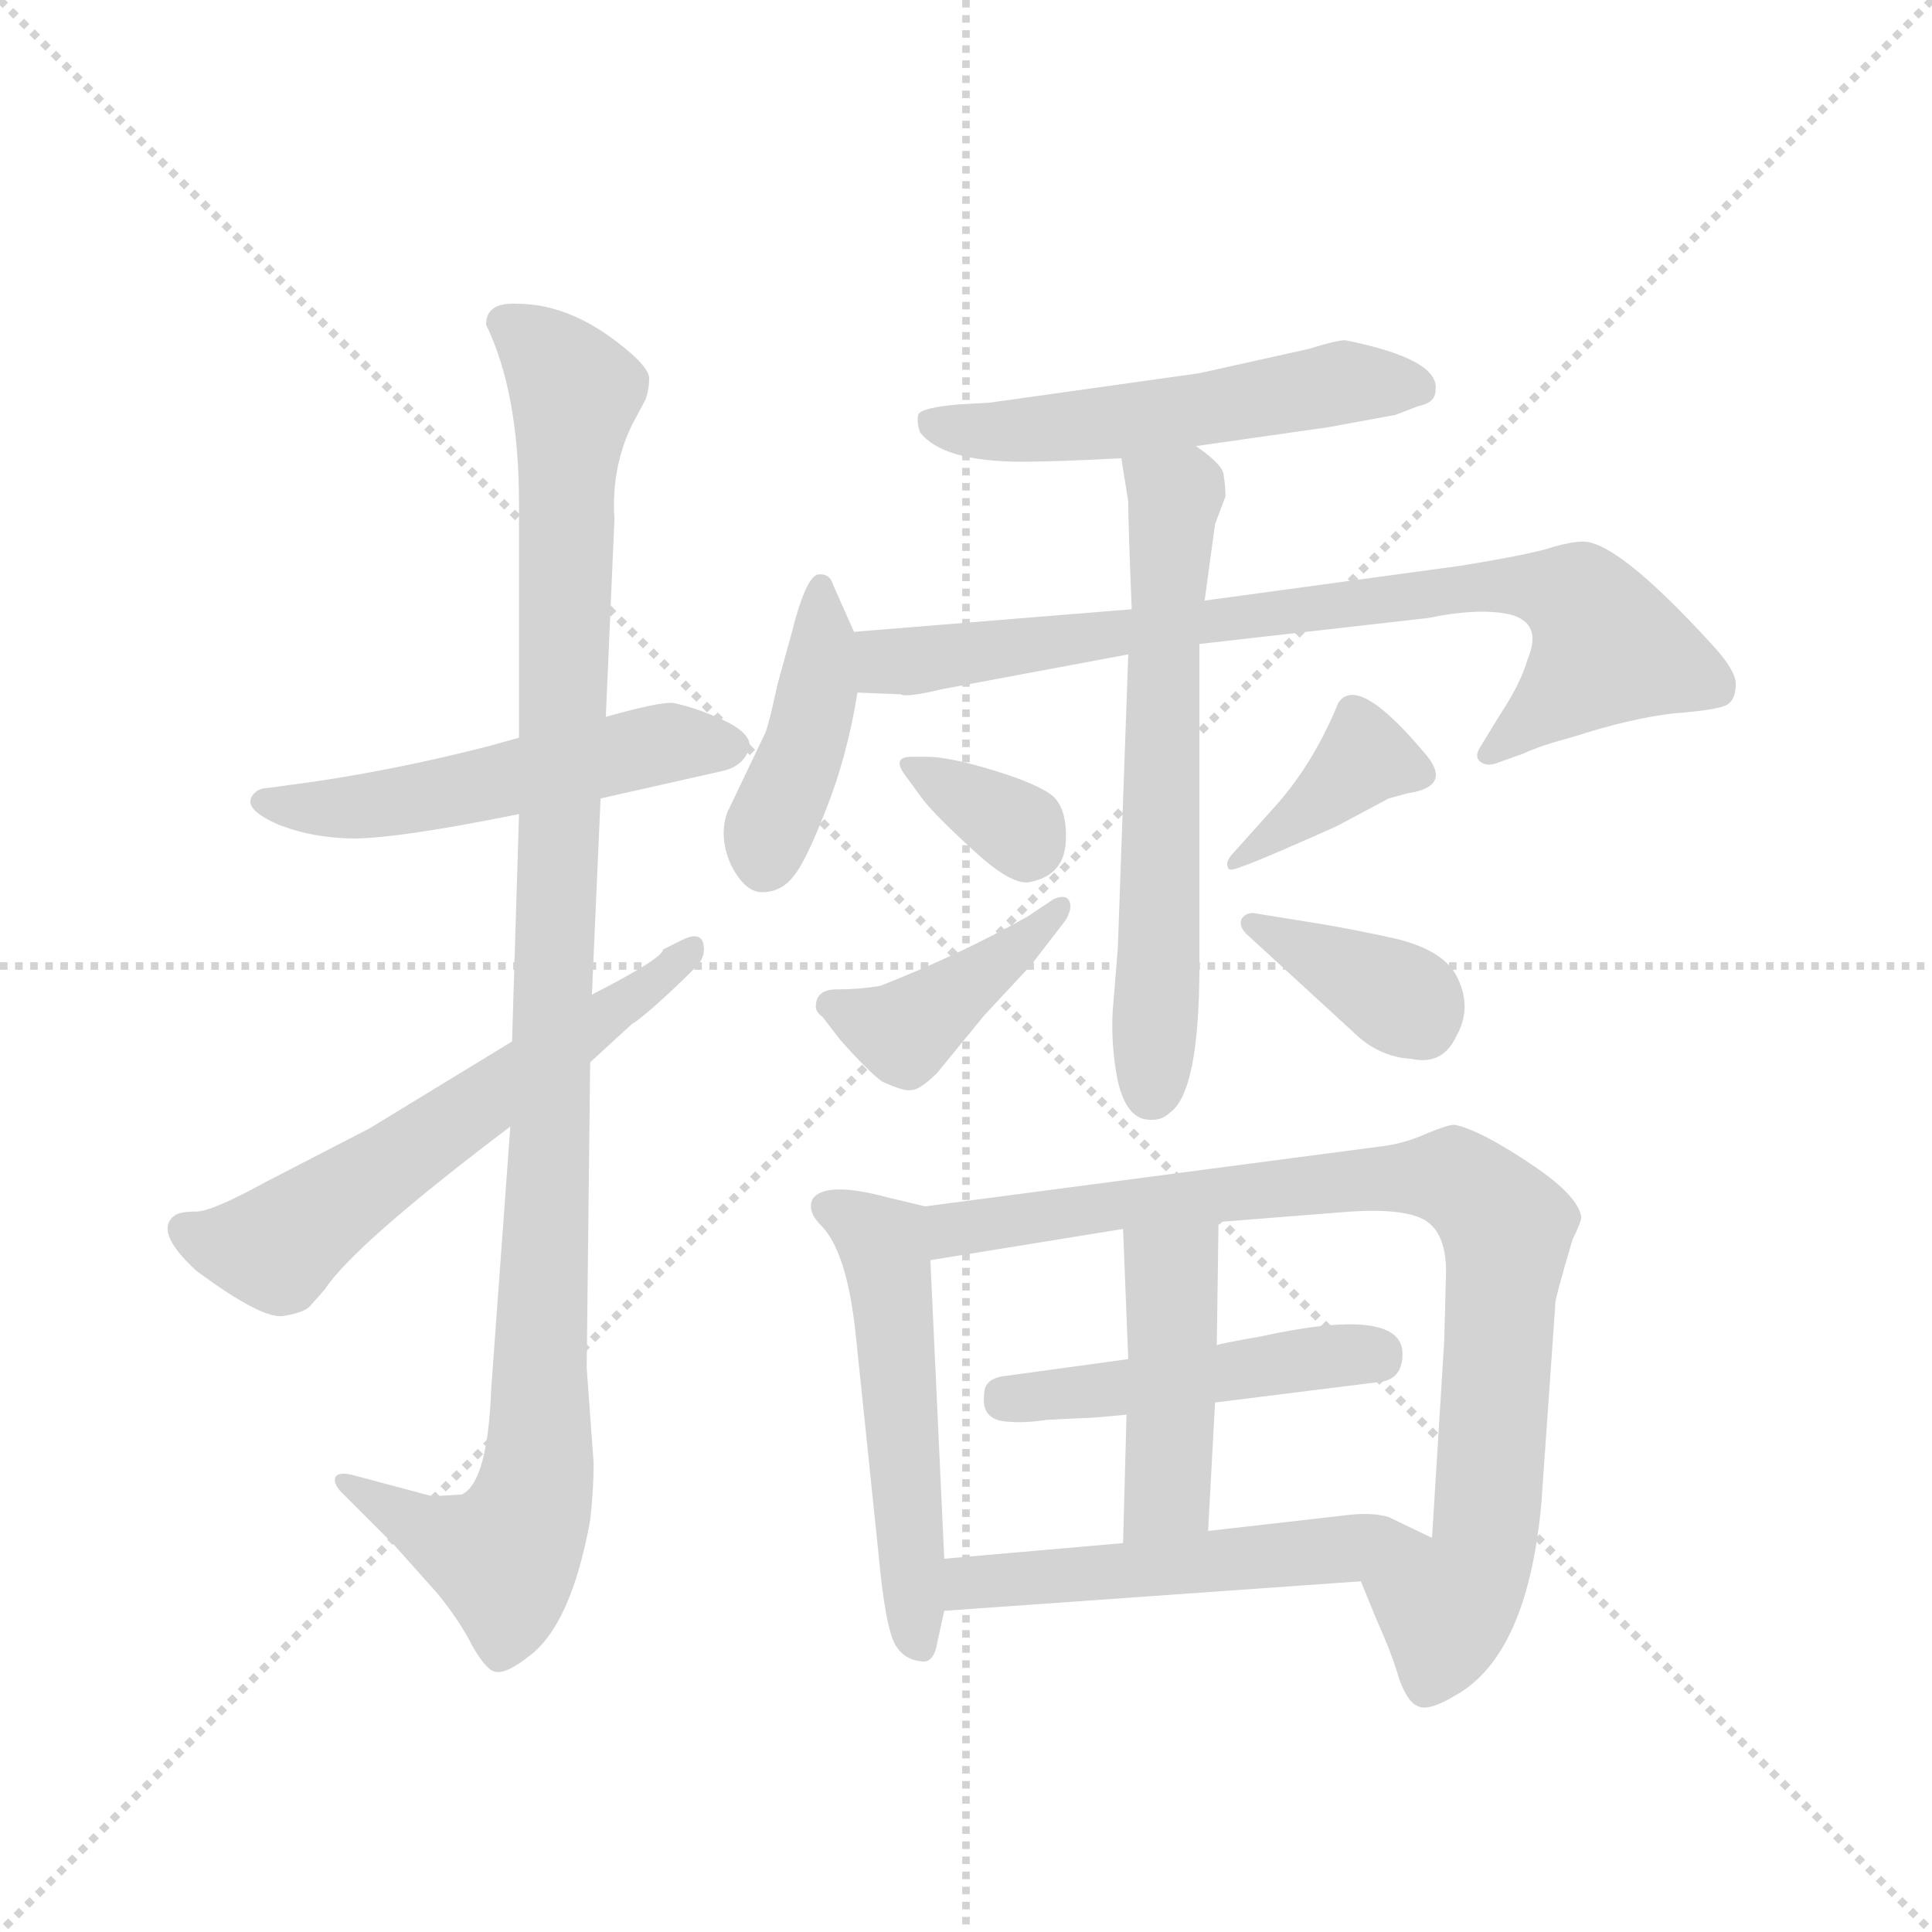 <svg version="1.1" viewBox="0 0 1024 1024" xmlns="http://www.w3.org/2000/svg">
  <g stroke="lightgray" stroke-dasharray="1,1" stroke-width="1" transform="scale(4, 4)">
    <line x1="0" y1="0" x2="256" y2="256"></line>
    <line x1="256" y1="0" x2="0" y2="256"></line>
    <line x1="128" y1="0" x2="128" y2="256"></line>
    <line x1="0" y1="128" x2="256" y2="128"></line>
  </g>
  <g transform="scale(0.92, -0.92) translate(60, -850)">
    <style type="text/css">
      
        @keyframes keyframes0 {
          from {
            stroke: blue;
            stroke-dashoffset: 530;
            stroke-width: 128;
          }
          63% {
            animation-timing-function: step-end;
            stroke: blue;
            stroke-dashoffset: 0;
            stroke-width: 128;
          }
          to {
            stroke: black;
            stroke-width: 1024;
          }
        }
        #make-me-a-hanzi-animation-0 {
          animation: keyframes0 0.681s both;
          animation-delay: 0s;
          animation-timing-function: linear;
        }
      
        @keyframes keyframes1 {
          from {
            stroke: blue;
            stroke-dashoffset: 1088;
            stroke-width: 128;
          }
          78% {
            animation-timing-function: step-end;
            stroke: blue;
            stroke-dashoffset: 0;
            stroke-width: 128;
          }
          to {
            stroke: black;
            stroke-width: 1024;
          }
        }
        #make-me-a-hanzi-animation-1 {
          animation: keyframes1 1.135s both;
          animation-delay: 0.681s;
          animation-timing-function: linear;
        }
      
        @keyframes keyframes2 {
          from {
            stroke: blue;
            stroke-dashoffset: 602;
            stroke-width: 128;
          }
          66% {
            animation-timing-function: step-end;
            stroke: blue;
            stroke-dashoffset: 0;
            stroke-width: 128;
          }
          to {
            stroke: black;
            stroke-width: 1024;
          }
        }
        #make-me-a-hanzi-animation-2 {
          animation: keyframes2 0.74s both;
          animation-delay: 1.817s;
          animation-timing-function: linear;
        }
      
        @keyframes keyframes3 {
          from {
            stroke: blue;
            stroke-dashoffset: 539;
            stroke-width: 128;
          }
          64% {
            animation-timing-function: step-end;
            stroke: blue;
            stroke-dashoffset: 0;
            stroke-width: 128;
          }
          to {
            stroke: black;
            stroke-width: 1024;
          }
        }
        #make-me-a-hanzi-animation-3 {
          animation: keyframes3 0.689s both;
          animation-delay: 2.557s;
          animation-timing-function: linear;
        }
      
        @keyframes keyframes4 {
          from {
            stroke: blue;
            stroke-dashoffset: 420;
            stroke-width: 128;
          }
          58% {
            animation-timing-function: step-end;
            stroke: blue;
            stroke-dashoffset: 0;
            stroke-width: 128;
          }
          to {
            stroke: black;
            stroke-width: 1024;
          }
        }
        #make-me-a-hanzi-animation-4 {
          animation: keyframes4 0.592s both;
          animation-delay: 3.245s;
          animation-timing-function: linear;
        }
      
        @keyframes keyframes5 {
          from {
            stroke: blue;
            stroke-dashoffset: 798;
            stroke-width: 128;
          }
          72% {
            animation-timing-function: step-end;
            stroke: blue;
            stroke-dashoffset: 0;
            stroke-width: 128;
          }
          to {
            stroke: black;
            stroke-width: 1024;
          }
        }
        #make-me-a-hanzi-animation-5 {
          animation: keyframes5 0.899s both;
          animation-delay: 3.837s;
          animation-timing-function: linear;
        }
      
        @keyframes keyframes6 {
          from {
            stroke: blue;
            stroke-dashoffset: 627;
            stroke-width: 128;
          }
          67% {
            animation-timing-function: step-end;
            stroke: blue;
            stroke-dashoffset: 0;
            stroke-width: 128;
          }
          to {
            stroke: black;
            stroke-width: 1024;
          }
        }
        #make-me-a-hanzi-animation-6 {
          animation: keyframes6 0.76s both;
          animation-delay: 4.736s;
          animation-timing-function: linear;
        }
      
        @keyframes keyframes7 {
          from {
            stroke: blue;
            stroke-dashoffset: 332;
            stroke-width: 128;
          }
          52% {
            animation-timing-function: step-end;
            stroke: blue;
            stroke-dashoffset: 0;
            stroke-width: 128;
          }
          to {
            stroke: black;
            stroke-width: 1024;
          }
        }
        #make-me-a-hanzi-animation-7 {
          animation: keyframes7 0.52s both;
          animation-delay: 5.497s;
          animation-timing-function: linear;
        }
      
        @keyframes keyframes8 {
          from {
            stroke: blue;
            stroke-dashoffset: 416;
            stroke-width: 128;
          }
          58% {
            animation-timing-function: step-end;
            stroke: blue;
            stroke-dashoffset: 0;
            stroke-width: 128;
          }
          to {
            stroke: black;
            stroke-width: 1024;
          }
        }
        #make-me-a-hanzi-animation-8 {
          animation: keyframes8 0.589s both;
          animation-delay: 6.017s;
          animation-timing-function: linear;
        }
      
        @keyframes keyframes9 {
          from {
            stroke: blue;
            stroke-dashoffset: 384;
            stroke-width: 128;
          }
          56% {
            animation-timing-function: step-end;
            stroke: blue;
            stroke-dashoffset: 0;
            stroke-width: 128;
          }
          to {
            stroke: black;
            stroke-width: 1024;
          }
        }
        #make-me-a-hanzi-animation-9 {
          animation: keyframes9 0.562s both;
          animation-delay: 6.605s;
          animation-timing-function: linear;
        }
      
        @keyframes keyframes10 {
          from {
            stroke: blue;
            stroke-dashoffset: 372;
            stroke-width: 128;
          }
          55% {
            animation-timing-function: step-end;
            stroke: blue;
            stroke-dashoffset: 0;
            stroke-width: 128;
          }
          to {
            stroke: black;
            stroke-width: 1024;
          }
        }
        #make-me-a-hanzi-animation-10 {
          animation: keyframes10 0.553s both;
          animation-delay: 7.168s;
          animation-timing-function: linear;
        }
      
        @keyframes keyframes11 {
          from {
            stroke: blue;
            stroke-dashoffset: 525;
            stroke-width: 128;
          }
          63% {
            animation-timing-function: step-end;
            stroke: blue;
            stroke-dashoffset: 0;
            stroke-width: 128;
          }
          to {
            stroke: black;
            stroke-width: 1024;
          }
        }
        #make-me-a-hanzi-animation-11 {
          animation: keyframes11 0.677s both;
          animation-delay: 7.721s;
          animation-timing-function: linear;
        }
      
        @keyframes keyframes12 {
          from {
            stroke: blue;
            stroke-dashoffset: 871;
            stroke-width: 128;
          }
          74% {
            animation-timing-function: step-end;
            stroke: blue;
            stroke-dashoffset: 0;
            stroke-width: 128;
          }
          to {
            stroke: black;
            stroke-width: 1024;
          }
        }
        #make-me-a-hanzi-animation-12 {
          animation: keyframes12 0.959s both;
          animation-delay: 8.398s;
          animation-timing-function: linear;
        }
      
        @keyframes keyframes13 {
          from {
            stroke: blue;
            stroke-dashoffset: 473;
            stroke-width: 128;
          }
          61% {
            animation-timing-function: step-end;
            stroke: blue;
            stroke-dashoffset: 0;
            stroke-width: 128;
          }
          to {
            stroke: black;
            stroke-width: 1024;
          }
        }
        #make-me-a-hanzi-animation-13 {
          animation: keyframes13 0.635s both;
          animation-delay: 9.357s;
          animation-timing-function: linear;
        }
      
        @keyframes keyframes14 {
          from {
            stroke: blue;
            stroke-dashoffset: 444;
            stroke-width: 128;
          }
          59% {
            animation-timing-function: step-end;
            stroke: blue;
            stroke-dashoffset: 0;
            stroke-width: 128;
          }
          to {
            stroke: black;
            stroke-width: 1024;
          }
        }
        #make-me-a-hanzi-animation-14 {
          animation: keyframes14 0.611s both;
          animation-delay: 9.992s;
          animation-timing-function: linear;
        }
      
        @keyframes keyframes15 {
          from {
            stroke: blue;
            stroke-dashoffset: 528;
            stroke-width: 128;
          }
          63% {
            animation-timing-function: step-end;
            stroke: blue;
            stroke-dashoffset: 0;
            stroke-width: 128;
          }
          to {
            stroke: black;
            stroke-width: 1024;
          }
        }
        #make-me-a-hanzi-animation-15 {
          animation: keyframes15 0.68s both;
          animation-delay: 10.603s;
          animation-timing-function: linear;
        }
      
    </style>
    
      <path d="M 239 425 L 221 420 Q 170 407 123 400 L 94 396 Q 88 396 85 391 Q 81 384 98 376 Q 116 368 140 367 Q 165 366 239 381 L 286 390 L 357 406 Q 369 409 372 420 Q 372 428 357 435 Q 342 442 328 445 Q 321 446 289 437 L 239 425 Z" fill="lightgray"></path>
    
      <path d="M 239 560 L 239 425 L 239 381 L 235 250 L 234 201 L 223 50 Q 221 -4 206 -11 L 189 -12 L 144 0 Q 137 2 134 0 Q 131 -3 136 -9 L 167 -40 L 192 -68 Q 205 -84 212 -98 Q 220 -112 225 -113 Q 231 -115 245 -104 Q 269 -86 280 -26 Q 282 -8 282 7 L 278 62 L 280 238 L 281 277 L 286 390 L 289 437 L 294 551 Q 292 580 304 605 L 312 620 Q 314 626 314 632 Q 314 637 304 646 Q 271 675 238 675 Q 220 676 220 663 Q 239 624 239 560 Z" fill="lightgray"></path>
    
      <path d="M 235 250 L 153 200 L 93 169 Q 62 152 53 152 Q 44 152 41 150 Q 28 141 53 118 Q 92 89 104 92 Q 116 94 119 98 L 127 107 Q 144 133 234 201 L 280 238 L 304 260 Q 311 264 334 286 L 342 294 Q 347 300 345 307 Q 343 313 334 309 L 322 303 Q 322 298 281 277 L 235 250 Z" fill="lightgray"></path>
    
      <path d="M 629 593 L 706 604 L 744 611 L 757 616 Q 767 618 767 625 Q 770 643 715 654 Q 710 654 694 649 L 631 635 L 510 618 L 492 617 Q 470 615 469 611 Q 468 607 470 601 Q 483 584 529 584 Q 548 584 586 586 L 629 593 Z" fill="lightgray"></path>
    
      <path d="M 432 486 L 420 513 Q 418 520 411 519 Q 404 517 396 485 L 388 456 Q 383 433 381 428 L 359 382 Q 354 368 361 352 Q 369 336 379 336 Q 390 336 397 345 Q 404 353 416 384 Q 428 414 434 451 L 432 486 Z" fill="lightgray"></path>
    
      <path d="M 592 499 L 432 486 C 402 484 404 452 434 451 L 459 450 Q 462 448 483 453 L 590 473 L 631 479 L 763 494 Q 792 500 810 496 Q 829 491 820 470 Q 816 456 804 438 L 793 420 Q 789 414 793 411 Q 797 408 804 411 L 818 416 Q 826 420 848 426 Q 879 436 904 439 Q 930 441 935 444 Q 940 447 940 456 Q 940 464 926 479 Q 872 538 852 538 Q 846 538 835 535 Q 824 531 781 524 L 634 504 L 592 499 Z" fill="lightgray"></path>
    
      <path d="M 586 586 L 590 561 Q 590 547 592 499 L 590 473 L 584 304 L 581 267 Q 580 247 584 227 Q 589 206 601 205 Q 609 204 614 209 Q 631 221 631 294 L 631 479 L 634 504 L 640 548 L 646 564 Q 646 570 645 576 Q 645 582 629 593 C 605 611 581 616 586 586 Z" fill="lightgray"></path>
    
      <path d="M 474 414 L 465 414 Q 454 414 461 404 L 472 389 Q 480 379 502 359 Q 524 339 534 342 Q 553 346 554 365 Q 555 383 547 391 Q 539 398 513 406 Q 487 414 474 414 Z" fill="lightgray"></path>
    
      <path d="M 410 270 Q 410 267 414 264 L 424 251 Q 440 233 448 227 Q 461 221 465 222 Q 470 222 480 232 L 507 265 L 534 294 L 554 320 Q 558 327 556 331 Q 554 335 547 332 L 532 322 Q 493 300 447 282 Q 435 280 422 280 Q 410 280 410 270 Z" fill="lightgray"></path>
    
      <path d="M 710 374 L 740 390 L 751 393 Q 778 397 760 417 Q 722 462 711 445 Q 697 411 676 387 L 650 358 Q 648 356 647 353 Q 647 349 649 349 Q 652 348 710 374 Z" fill="lightgray"></path>
    
      <path d="M 658 312 L 719 256 Q 734 241 753 240 Q 771 236 779 253 Q 788 269 780 286 Q 773 302 745 309 Q 718 315 699 318 L 662 324 Q 657 324 655 320 Q 654 316 658 312 Z" fill="lightgray"></path>
    
      <path d="M 484 -48 L 476 124 C 475 154 475 155 473 155 L 452 160 Q 415 170 408 159 Q 405 152 413 144 Q 428 129 433 81 L 446 -44 Q 450 -88 456 -98 Q 461 -106 470 -107 Q 478 -109 480 -96 L 484 -78 L 484 -48 Z" fill="lightgray"></path>
    
      <path d="M 773 114 L 772 77 L 765 -36 C 763 -66 713 -33 724 -61 L 733 -83 Q 742 -103 746 -117 Q 751 -131 757 -133 Q 763 -136 778 -127 Q 820 -104 828 -16 L 836 98 Q 835 99 846 136 Q 851 146 851 149 Q 849 161 824 178 Q 793 199 778 202 Q 774 202 762 197 Q 751 192 739 190 L 473 155 C 443 151 446 119 476 124 L 587 142 L 642 146 L 718 152 Q 749 154 761 147 Q 774 139 773 114 Z" fill="lightgray"></path>
    
      <path d="M 640 42 L 736 54 Q 748 56 748 70 Q 748 98 666 80 Q 643 76 641 75 L 590 67 L 517 57 Q 507 55 507 47 Q 505 32 520 31 Q 530 30 543 32 L 563 33 Q 569 33 589 35 L 640 42 Z" fill="lightgray"></path>
    
      <path d="M 636 -32 L 640 42 L 641 75 L 642 146 C 642 176 586 172 587 142 L 590 67 L 589 35 L 587 -39 C 586 -69 634 -62 636 -32 Z" fill="lightgray"></path>
    
      <path d="M 765 -36 L 740 -24 Q 730 -21 715 -23 L 636 -32 L 587 -39 L 484 -48 C 454 -51 454 -80 484 -78 L 724 -61 C 754 -59 792 -49 765 -36 Z" fill="lightgray"></path>
    
    
      <clipPath id="make-me-a-hanzi-clip-0">
        <path d="M 239 425 L 221 420 Q 170 407 123 400 L 94 396 Q 88 396 85 391 Q 81 384 98 376 Q 116 368 140 367 Q 165 366 239 381 L 286 390 L 357 406 Q 369 409 372 420 Q 372 428 357 435 Q 342 442 328 445 Q 321 446 289 437 L 239 425 Z"></path>
      </clipPath>
      <path clip-path="url(#make-me-a-hanzi-clip-0)" d="M 92 389 L 144 385 L 326 422 L 362 420" fill="none" id="make-me-a-hanzi-animation-0" stroke-dasharray="402 804" stroke-linecap="round"></path>
    
      <clipPath id="make-me-a-hanzi-clip-1">
        <path d="M 239 560 L 239 425 L 239 381 L 235 250 L 234 201 L 223 50 Q 221 -4 206 -11 L 189 -12 L 144 0 Q 137 2 134 0 Q 131 -3 136 -9 L 167 -40 L 192 -68 Q 205 -84 212 -98 Q 220 -112 225 -113 Q 231 -115 245 -104 Q 269 -86 280 -26 Q 282 -8 282 7 L 278 62 L 280 238 L 281 277 L 286 390 L 289 437 L 294 551 Q 292 580 304 605 L 312 620 Q 314 626 314 632 Q 314 637 304 646 Q 271 675 238 675 Q 220 676 220 663 Q 239 624 239 560 Z"></path>
      </clipPath>
      <path clip-path="url(#make-me-a-hanzi-clip-1)" d="M 233 663 L 271 624 L 250 3 L 242 -28 L 230 -47 L 185 -32 L 139 -4" fill="none" id="make-me-a-hanzi-animation-1" stroke-dasharray="960 1920" stroke-linecap="round"></path>
    
      <clipPath id="make-me-a-hanzi-clip-2">
        <path d="M 235 250 L 153 200 L 93 169 Q 62 152 53 152 Q 44 152 41 150 Q 28 141 53 118 Q 92 89 104 92 Q 116 94 119 98 L 127 107 Q 144 133 234 201 L 280 238 L 304 260 Q 311 264 334 286 L 342 294 Q 347 300 345 307 Q 343 313 334 309 L 322 303 Q 322 298 281 277 L 235 250 Z"></path>
      </clipPath>
      <path clip-path="url(#make-me-a-hanzi-clip-2)" d="M 48 141 L 58 135 L 100 132 L 338 302" fill="none" id="make-me-a-hanzi-animation-2" stroke-dasharray="474 948" stroke-linecap="round"></path>
    
      <clipPath id="make-me-a-hanzi-clip-3">
        <path d="M 629 593 L 706 604 L 744 611 L 757 616 Q 767 618 767 625 Q 770 643 715 654 Q 710 654 694 649 L 631 635 L 510 618 L 492 617 Q 470 615 469 611 Q 468 607 470 601 Q 483 584 529 584 Q 548 584 586 586 L 629 593 Z"></path>
      </clipPath>
      <path clip-path="url(#make-me-a-hanzi-clip-3)" d="M 476 607 L 502 601 L 576 605 L 715 630 L 756 627" fill="none" id="make-me-a-hanzi-animation-3" stroke-dasharray="411 822" stroke-linecap="round"></path>
    
      <clipPath id="make-me-a-hanzi-clip-4">
        <path d="M 432 486 L 420 513 Q 418 520 411 519 Q 404 517 396 485 L 388 456 Q 383 433 381 428 L 359 382 Q 354 368 361 352 Q 369 336 379 336 Q 390 336 397 345 Q 404 353 416 384 Q 428 414 434 451 L 432 486 Z"></path>
      </clipPath>
      <path clip-path="url(#make-me-a-hanzi-clip-4)" d="M 413 512 L 408 434 L 380 353" fill="none" id="make-me-a-hanzi-animation-4" stroke-dasharray="292 584" stroke-linecap="round"></path>
    
      <clipPath id="make-me-a-hanzi-clip-5">
        <path d="M 592 499 L 432 486 C 402 484 404 452 434 451 L 459 450 Q 462 448 483 453 L 590 473 L 631 479 L 763 494 Q 792 500 810 496 Q 829 491 820 470 Q 816 456 804 438 L 793 420 Q 789 414 793 411 Q 797 408 804 411 L 818 416 Q 826 420 848 426 Q 879 436 904 439 Q 930 441 935 444 Q 940 447 940 456 Q 940 464 926 479 Q 872 538 852 538 Q 846 538 835 535 Q 824 531 781 524 L 634 504 L 592 499 Z"></path>
      </clipPath>
      <path clip-path="url(#make-me-a-hanzi-clip-5)" d="M 440 481 L 450 469 L 463 469 L 793 513 L 850 505 L 866 477 L 799 416" fill="none" id="make-me-a-hanzi-animation-5" stroke-dasharray="670 1340" stroke-linecap="round"></path>
    
      <clipPath id="make-me-a-hanzi-clip-6">
        <path d="M 586 586 L 590 561 Q 590 547 592 499 L 590 473 L 584 304 L 581 267 Q 580 247 584 227 Q 589 206 601 205 Q 609 204 614 209 Q 631 221 631 294 L 631 479 L 634 504 L 640 548 L 646 564 Q 646 570 645 576 Q 645 582 629 593 C 605 611 581 616 586 586 Z"></path>
      </clipPath>
      <path clip-path="url(#make-me-a-hanzi-clip-6)" d="M 594 581 L 617 561 L 603 221" fill="none" id="make-me-a-hanzi-animation-6" stroke-dasharray="499 998" stroke-linecap="round"></path>
    
      <clipPath id="make-me-a-hanzi-clip-7">
        <path d="M 474 414 L 465 414 Q 454 414 461 404 L 472 389 Q 480 379 502 359 Q 524 339 534 342 Q 553 346 554 365 Q 555 383 547 391 Q 539 398 513 406 Q 487 414 474 414 Z"></path>
      </clipPath>
      <path clip-path="url(#make-me-a-hanzi-clip-7)" d="M 470 406 L 529 371 L 532 364" fill="none" id="make-me-a-hanzi-animation-7" stroke-dasharray="204 408" stroke-linecap="round"></path>
    
      <clipPath id="make-me-a-hanzi-clip-8">
        <path d="M 410 270 Q 410 267 414 264 L 424 251 Q 440 233 448 227 Q 461 221 465 222 Q 470 222 480 232 L 507 265 L 534 294 L 554 320 Q 558 327 556 331 Q 554 335 547 332 L 532 322 Q 493 300 447 282 Q 435 280 422 280 Q 410 280 410 270 Z"></path>
      </clipPath>
      <path clip-path="url(#make-me-a-hanzi-clip-8)" d="M 419 272 L 461 255 L 551 326" fill="none" id="make-me-a-hanzi-animation-8" stroke-dasharray="288 576" stroke-linecap="round"></path>
    
      <clipPath id="make-me-a-hanzi-clip-9">
        <path d="M 710 374 L 740 390 L 751 393 Q 778 397 760 417 Q 722 462 711 445 Q 697 411 676 387 L 650 358 Q 648 356 647 353 Q 647 349 649 349 Q 652 348 710 374 Z"></path>
      </clipPath>
      <path clip-path="url(#make-me-a-hanzi-clip-9)" d="M 755 405 L 726 414 L 650 352" fill="none" id="make-me-a-hanzi-animation-9" stroke-dasharray="256 512" stroke-linecap="round"></path>
    
      <clipPath id="make-me-a-hanzi-clip-10">
        <path d="M 658 312 L 719 256 Q 734 241 753 240 Q 771 236 779 253 Q 788 269 780 286 Q 773 302 745 309 Q 718 315 699 318 L 662 324 Q 657 324 655 320 Q 654 316 658 312 Z"></path>
      </clipPath>
      <path clip-path="url(#make-me-a-hanzi-clip-10)" d="M 661 318 L 749 274 L 759 260" fill="none" id="make-me-a-hanzi-animation-10" stroke-dasharray="244 488" stroke-linecap="round"></path>
    
      <clipPath id="make-me-a-hanzi-clip-11">
        <path d="M 484 -48 L 476 124 C 475 154 475 155 473 155 L 452 160 Q 415 170 408 159 Q 405 152 413 144 Q 428 129 433 81 L 446 -44 Q 450 -88 456 -98 Q 461 -106 470 -107 Q 478 -109 480 -96 L 484 -78 L 484 -48 Z"></path>
      </clipPath>
      <path clip-path="url(#make-me-a-hanzi-clip-11)" d="M 417 154 L 449 134 L 453 115 L 469 -96" fill="none" id="make-me-a-hanzi-animation-11" stroke-dasharray="397 794" stroke-linecap="round"></path>
    
      <clipPath id="make-me-a-hanzi-clip-12">
        <path d="M 773 114 L 772 77 L 765 -36 C 763 -66 713 -33 724 -61 L 733 -83 Q 742 -103 746 -117 Q 751 -131 757 -133 Q 763 -136 778 -127 Q 820 -104 828 -16 L 836 98 Q 835 99 846 136 Q 851 146 851 149 Q 849 161 824 178 Q 793 199 778 202 Q 774 202 762 197 Q 751 192 739 190 L 473 155 C 443 151 446 119 476 124 L 587 142 L 642 146 L 718 152 Q 749 154 761 147 Q 774 139 773 114 Z"></path>
      </clipPath>
      <path clip-path="url(#make-me-a-hanzi-clip-12)" d="M 482 132 L 498 144 L 702 169 L 779 170 L 799 155 L 809 136 L 795 -41 L 773 -77 L 761 -122" fill="none" id="make-me-a-hanzi-animation-12" stroke-dasharray="743 1486" stroke-linecap="round"></path>
    
      <clipPath id="make-me-a-hanzi-clip-13">
        <path d="M 640 42 L 736 54 Q 748 56 748 70 Q 748 98 666 80 Q 643 76 641 75 L 590 67 L 517 57 Q 507 55 507 47 Q 505 32 520 31 Q 530 30 543 32 L 563 33 Q 569 33 589 35 L 640 42 Z"></path>
      </clipPath>
      <path clip-path="url(#make-me-a-hanzi-clip-13)" d="M 519 43 L 681 67 L 734 68" fill="none" id="make-me-a-hanzi-animation-13" stroke-dasharray="345 690" stroke-linecap="round"></path>
    
      <clipPath id="make-me-a-hanzi-clip-14">
        <path d="M 636 -32 L 640 42 L 641 75 L 642 146 C 642 176 586 172 587 142 L 590 67 L 589 35 L 587 -39 C 586 -69 634 -62 636 -32 Z"></path>
      </clipPath>
      <path clip-path="url(#make-me-a-hanzi-clip-14)" d="M 636 139 L 615 117 L 613 -11 L 592 -32" fill="none" id="make-me-a-hanzi-animation-14" stroke-dasharray="316 632" stroke-linecap="round"></path>
    
      <clipPath id="make-me-a-hanzi-clip-15">
        <path d="M 765 -36 L 740 -24 Q 730 -21 715 -23 L 636 -32 L 587 -39 L 484 -48 C 454 -51 454 -80 484 -78 L 724 -61 C 754 -59 792 -49 765 -36 Z"></path>
      </clipPath>
      <path clip-path="url(#make-me-a-hanzi-clip-15)" d="M 491 -70 L 499 -62 L 758 -35" fill="none" id="make-me-a-hanzi-animation-15" stroke-dasharray="400 800" stroke-linecap="round"></path>
    
  </g>
</svg>